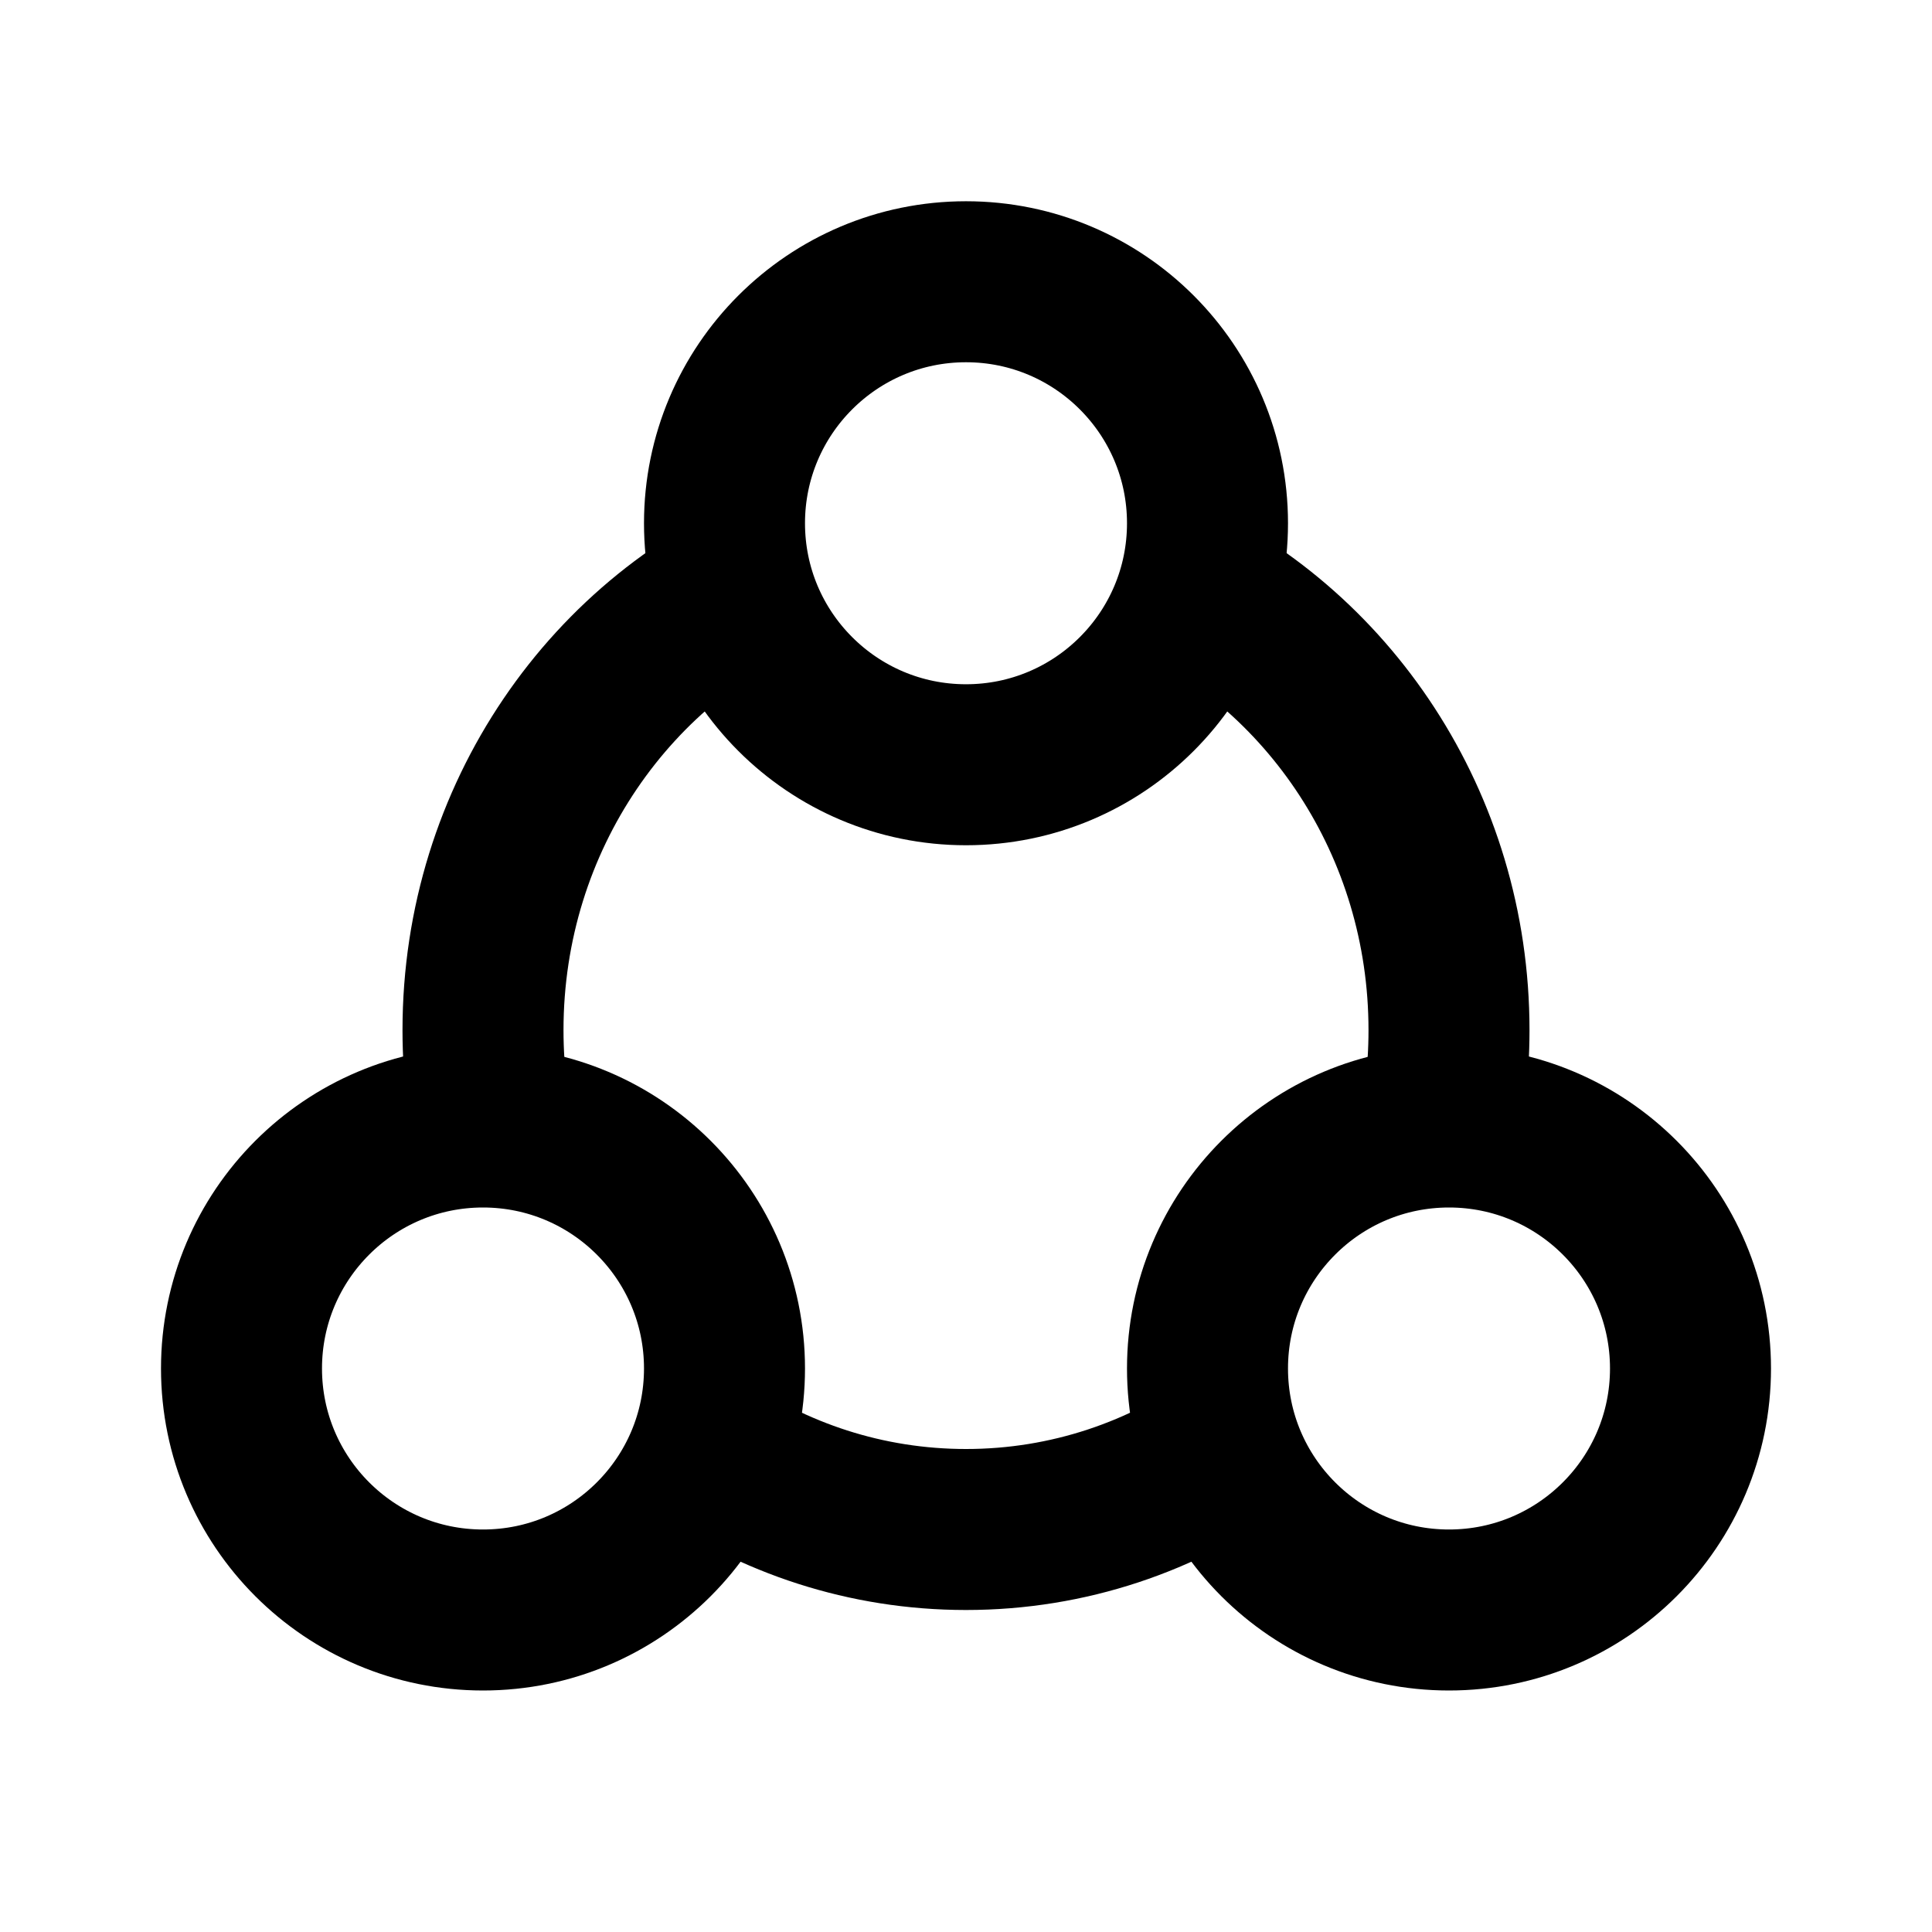 <svg width="48" height="48" viewBox="0 0 48 48" fill="none" stroke="currentColor" stroke-width="4" xmlns="http://www.w3.org/2000/svg">
<path d="M19.714 14C15.203 15.784 12 20.302 12 25.593C12 26.735 12.149 27.84 12.429 28.891M28.714 14.179C32.998 16.073 36 20.471 36 25.593C36 26.664 35.869 27.703 35.622 28.695M17.302 35.889C19.215 37.222 21.519 38 24 38C26.55 38 28.913 37.178 30.857 35.776" />
<path d="M24 19C27.314 19 30 16.314 30 13C30 9.686 27.314 7 24 7C20.686 7 18 9.686 18 13C18 16.314 20.686 19 24 19Z" />
<path d="M36 40C39.314 40 42 37.314 42 34C42 30.686 39.314 28 36 28C32.686 28 30 30.686 30 34C30 37.314 32.686 40 36 40Z" />
<path d="M12 40C15.314 40 18 37.314 18 34C18 30.686 15.314 28 12 28C8.686 28 6 30.686 6 34C6 37.314 8.686 40 12 40Z" />
</svg>
